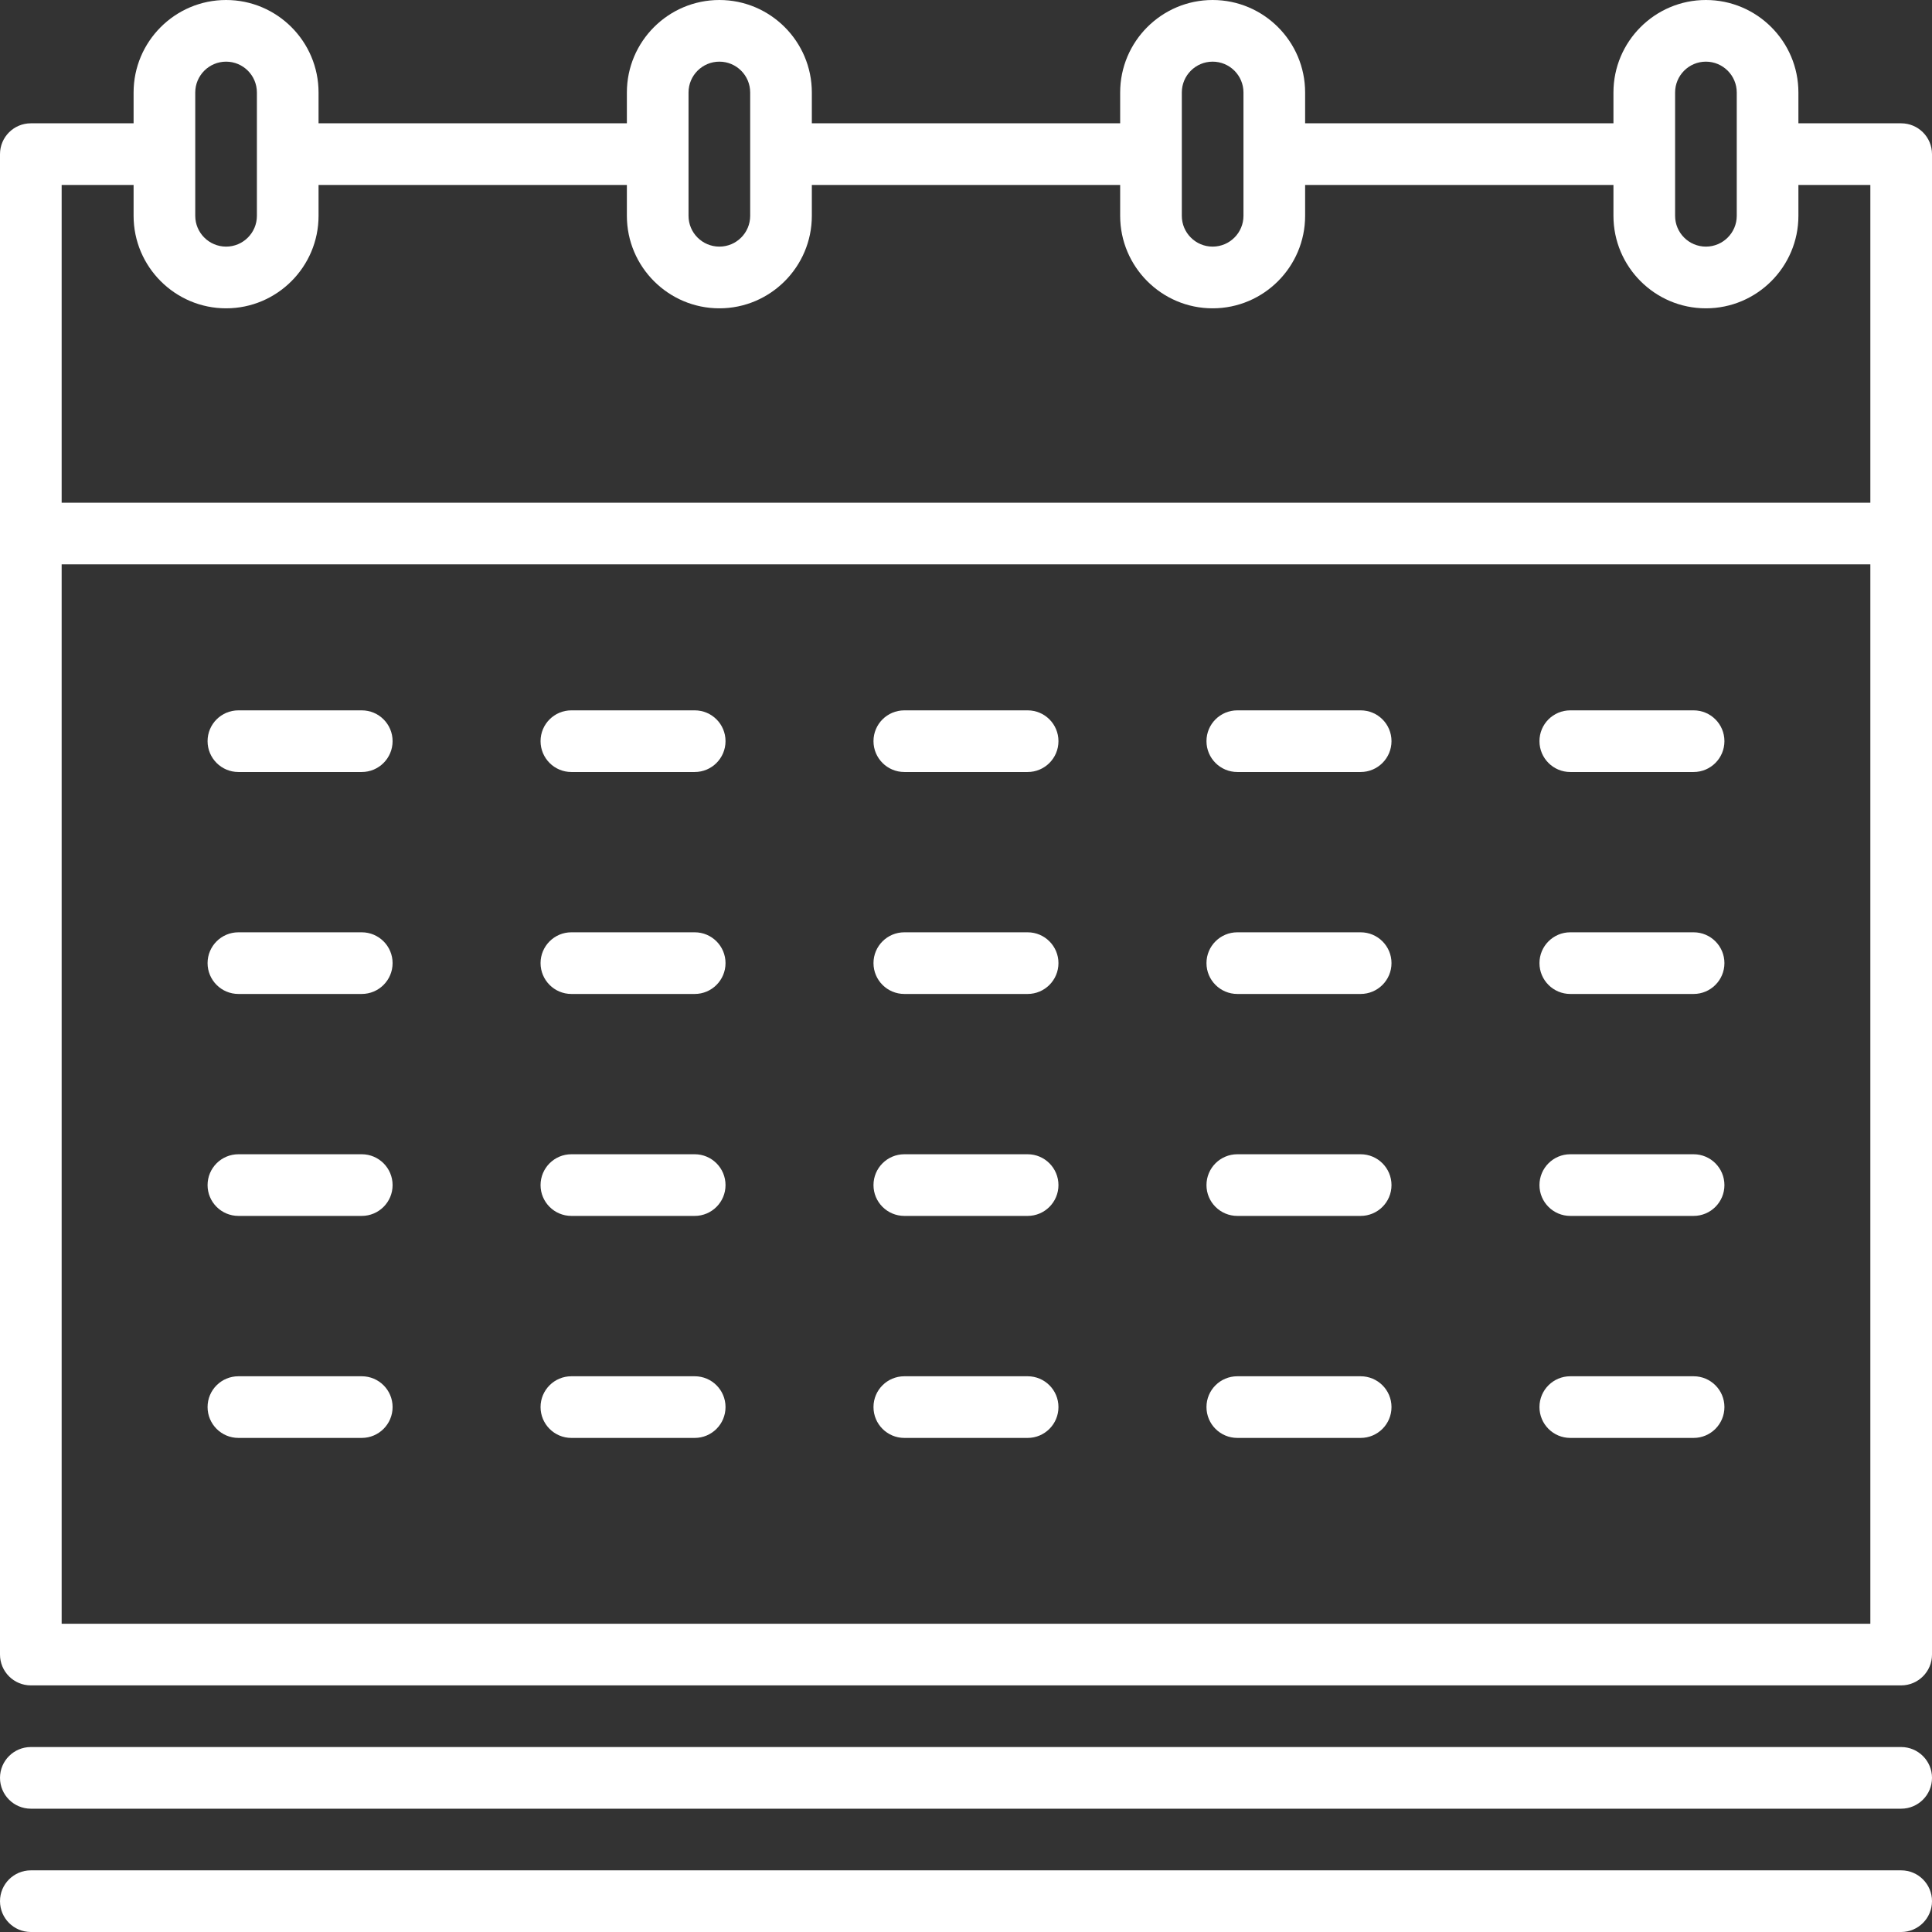 <svg width="34" height="34" viewBox="0 0 34 34" fill="none" xmlns="http://www.w3.org/2000/svg">
<rect x="0" y="0" width="34" height="34" fill="#333333" stroke="none"/>
<path d="M33.457 30.745H0.543C0.243 30.745 0 30.988 0 31.287C0 31.587 0.243 31.83 0.543 31.83H33.457C33.757 31.83 34 31.587 34 31.287C34 30.988 33.757 30.745 33.457 30.745Z" fill="white"/>
<path d="M33.457 32.915H0.543C0.243 32.915 0 33.158 0 33.457C0 33.757 0.243 34 0.543 34H33.457C33.757 34 34 33.757 34 33.457C34 33.158 33.757 32.915 33.457 32.915Z" fill="white"/>
<path d="M33.457 2.17H31.649V1.628C31.649 0.73 30.919 0 30.021 0C29.124 0 28.394 0.73 28.394 1.628V2.17H22.968V1.628C22.968 0.73 22.238 0 21.34 0C20.443 0 19.713 0.73 19.713 1.628V2.17H14.287V1.628C14.287 0.73 13.557 0 12.66 0C11.762 0 11.032 0.73 11.032 1.628V2.17H5.606V1.628C5.606 0.73 4.876 0 3.979 0C3.081 0 2.351 0.73 2.351 1.628V2.17H0.543C0.243 2.17 0 2.413 0 2.713V29.117C0 29.417 0.243 29.66 0.543 29.66H33.457C33.757 29.66 34 29.417 34 29.117V2.713C34 2.413 33.757 2.17 33.457 2.17ZM29.479 1.628C29.479 1.328 29.722 1.085 30.021 1.085C30.32 1.085 30.564 1.328 30.564 1.628V3.798C30.564 4.097 30.32 4.34 30.021 4.34C29.722 4.34 29.479 4.097 29.479 3.798V1.628ZM20.798 1.628C20.798 1.328 21.041 1.085 21.34 1.085C21.64 1.085 21.883 1.328 21.883 1.628V3.798C21.883 4.097 21.64 4.34 21.34 4.34C21.041 4.34 20.798 4.097 20.798 3.798V1.628ZM12.117 1.628C12.117 1.328 12.36 1.085 12.66 1.085C12.959 1.085 13.202 1.328 13.202 1.628V3.798C13.202 4.097 12.959 4.34 12.66 4.34C12.36 4.34 12.117 4.097 12.117 3.798V1.628ZM3.436 1.628C3.436 1.328 3.68 1.085 3.979 1.085C4.278 1.085 4.521 1.328 4.521 1.628V3.798C4.521 4.097 4.278 4.34 3.979 4.34C3.68 4.34 3.436 4.097 3.436 3.798V1.628ZM2.351 3.255V3.798C2.351 4.695 3.081 5.426 3.979 5.426C4.876 5.426 5.606 4.695 5.606 3.798V3.255H11.032V3.798C11.032 4.695 11.762 5.426 12.66 5.426C13.557 5.426 14.287 4.695 14.287 3.798V3.255H19.713V3.798C19.713 4.695 20.443 5.426 21.34 5.426C22.238 5.426 22.968 4.695 22.968 3.798V3.255H28.394V3.798C28.394 4.695 29.124 5.426 30.021 5.426C30.919 5.426 31.649 4.695 31.649 3.798V3.255H32.915V8.847H1.085V3.255H2.351ZM1.085 28.575V9.932H32.915V28.575H1.085Z" fill="white"/>
<path d="M29.805 16.407H27.634C27.335 16.407 27.092 16.65 27.092 16.949C27.092 17.249 27.335 17.492 27.634 17.492H29.805C30.104 17.492 30.347 17.249 30.347 16.949C30.347 16.65 30.104 16.407 29.805 16.407Z" fill="white"/>
<path d="M23.945 16.407H21.775C21.475 16.407 21.232 16.65 21.232 16.949C21.232 17.249 21.475 17.492 21.775 17.492H23.945C24.245 17.492 24.488 17.249 24.488 16.949C24.488 16.65 24.245 16.407 23.945 16.407Z" fill="white"/>
<path d="M18.085 16.407H15.915C15.615 16.407 15.372 16.65 15.372 16.949C15.372 17.249 15.615 17.492 15.915 17.492H18.085C18.384 17.492 18.627 17.249 18.627 16.949C18.627 16.65 18.384 16.407 18.085 16.407Z" fill="white"/>
<path d="M12.226 16.407H10.055C9.756 16.407 9.513 16.65 9.513 16.949C9.513 17.249 9.756 17.492 10.055 17.492H12.226C12.525 17.492 12.768 17.249 12.768 16.949C12.768 16.65 12.525 16.407 12.226 16.407Z" fill="white"/>
<path d="M6.366 16.407H4.196C3.896 16.407 3.653 16.65 3.653 16.949C3.653 17.249 3.896 17.492 4.196 17.492H6.366C6.666 17.492 6.909 17.249 6.909 16.949C6.909 16.65 6.666 16.407 6.366 16.407Z" fill="white"/>
<path d="M23.945 20.313H21.775C21.475 20.313 21.232 20.556 21.232 20.856C21.232 21.155 21.475 21.398 21.775 21.398H23.945C24.245 21.398 24.488 21.155 24.488 20.856C24.488 20.556 24.245 20.313 23.945 20.313Z" fill="white"/>
<path d="M18.085 20.313H15.915C15.615 20.313 15.372 20.556 15.372 20.856C15.372 21.155 15.615 21.398 15.915 21.398H18.085C18.384 21.398 18.627 21.155 18.627 20.856C18.627 20.556 18.384 20.313 18.085 20.313Z" fill="white"/>
<path d="M12.226 20.313H10.055C9.756 20.313 9.513 20.556 9.513 20.856C9.513 21.155 9.756 21.398 10.055 21.398H12.226C12.525 21.398 12.768 21.155 12.768 20.856C12.768 20.556 12.525 20.313 12.226 20.313Z" fill="white"/>
<path d="M6.366 20.313H4.196C3.896 20.313 3.653 20.556 3.653 20.856C3.653 21.155 3.896 21.398 4.196 21.398H6.366C6.666 21.398 6.909 21.155 6.909 20.856C6.909 20.556 6.666 20.313 6.366 20.313Z" fill="white"/>
<path d="M23.945 24.22H21.775C21.475 24.22 21.232 24.462 21.232 24.762C21.232 25.062 21.475 25.305 21.775 25.305H23.945C24.245 25.305 24.488 25.062 24.488 24.762C24.488 24.462 24.245 24.22 23.945 24.22Z" fill="white"/>
<path d="M29.805 20.313H27.634C27.335 20.313 27.092 20.556 27.092 20.856C27.092 21.155 27.335 21.398 27.634 21.398H29.805C30.104 21.398 30.347 21.155 30.347 20.856C30.347 20.556 30.104 20.313 29.805 20.313Z" fill="white"/>
<path d="M29.805 24.22H27.634C27.335 24.22 27.092 24.462 27.092 24.762C27.092 25.062 27.335 25.305 27.634 25.305H29.805C30.104 25.305 30.347 25.062 30.347 24.762C30.347 24.462 30.104 24.22 29.805 24.22Z" fill="white"/>
<path d="M18.085 24.22H15.915C15.615 24.22 15.372 24.462 15.372 24.762C15.372 25.062 15.615 25.305 15.915 25.305H18.085C18.384 25.305 18.627 25.062 18.627 24.762C18.627 24.462 18.384 24.22 18.085 24.22Z" fill="white"/>
<path d="M12.226 24.22H10.055C9.756 24.22 9.513 24.462 9.513 24.762C9.513 25.062 9.756 25.305 10.055 25.305H12.226C12.525 25.305 12.768 25.062 12.768 24.762C12.768 24.462 12.525 24.22 12.226 24.22Z" fill="white"/>
<path d="M6.366 24.22H4.196C3.896 24.22 3.653 24.462 3.653 24.762C3.653 25.062 3.896 25.305 4.196 25.305H6.366C6.666 25.305 6.909 25.062 6.909 24.762C6.909 24.462 6.666 24.22 6.366 24.22Z" fill="white"/>
<path d="M29.805 12.501H27.634C27.335 12.501 27.092 12.743 27.092 13.043C27.092 13.343 27.335 13.586 27.634 13.586H29.805C30.104 13.586 30.347 13.343 30.347 13.043C30.347 12.743 30.104 12.501 29.805 12.501Z" fill="white"/>
<path d="M23.945 12.501H21.775C21.475 12.501 21.232 12.743 21.232 13.043C21.232 13.343 21.475 13.586 21.775 13.586H23.945C24.245 13.586 24.488 13.343 24.488 13.043C24.488 12.743 24.245 12.501 23.945 12.501Z" fill="white"/>
<path d="M18.085 12.501H15.915C15.615 12.501 15.372 12.743 15.372 13.043C15.372 13.343 15.615 13.586 15.915 13.586H18.085C18.384 13.586 18.627 13.343 18.627 13.043C18.627 12.743 18.384 12.501 18.085 12.501Z" fill="white"/>
<path d="M12.226 12.501H10.055C9.756 12.501 9.513 12.743 9.513 13.043C9.513 13.343 9.756 13.586 10.055 13.586H12.226C12.525 13.586 12.768 13.343 12.768 13.043C12.768 12.743 12.525 12.501 12.226 12.501Z" fill="white"/>
<path d="M6.366 12.501H4.196C3.896 12.501 3.653 12.743 3.653 13.043C3.653 13.343 3.896 13.586 4.196 13.586H6.366C6.666 13.586 6.909 13.343 6.909 13.043C6.909 12.743 6.666 12.501 6.366 12.501Z" fill="white"/>
</svg>
